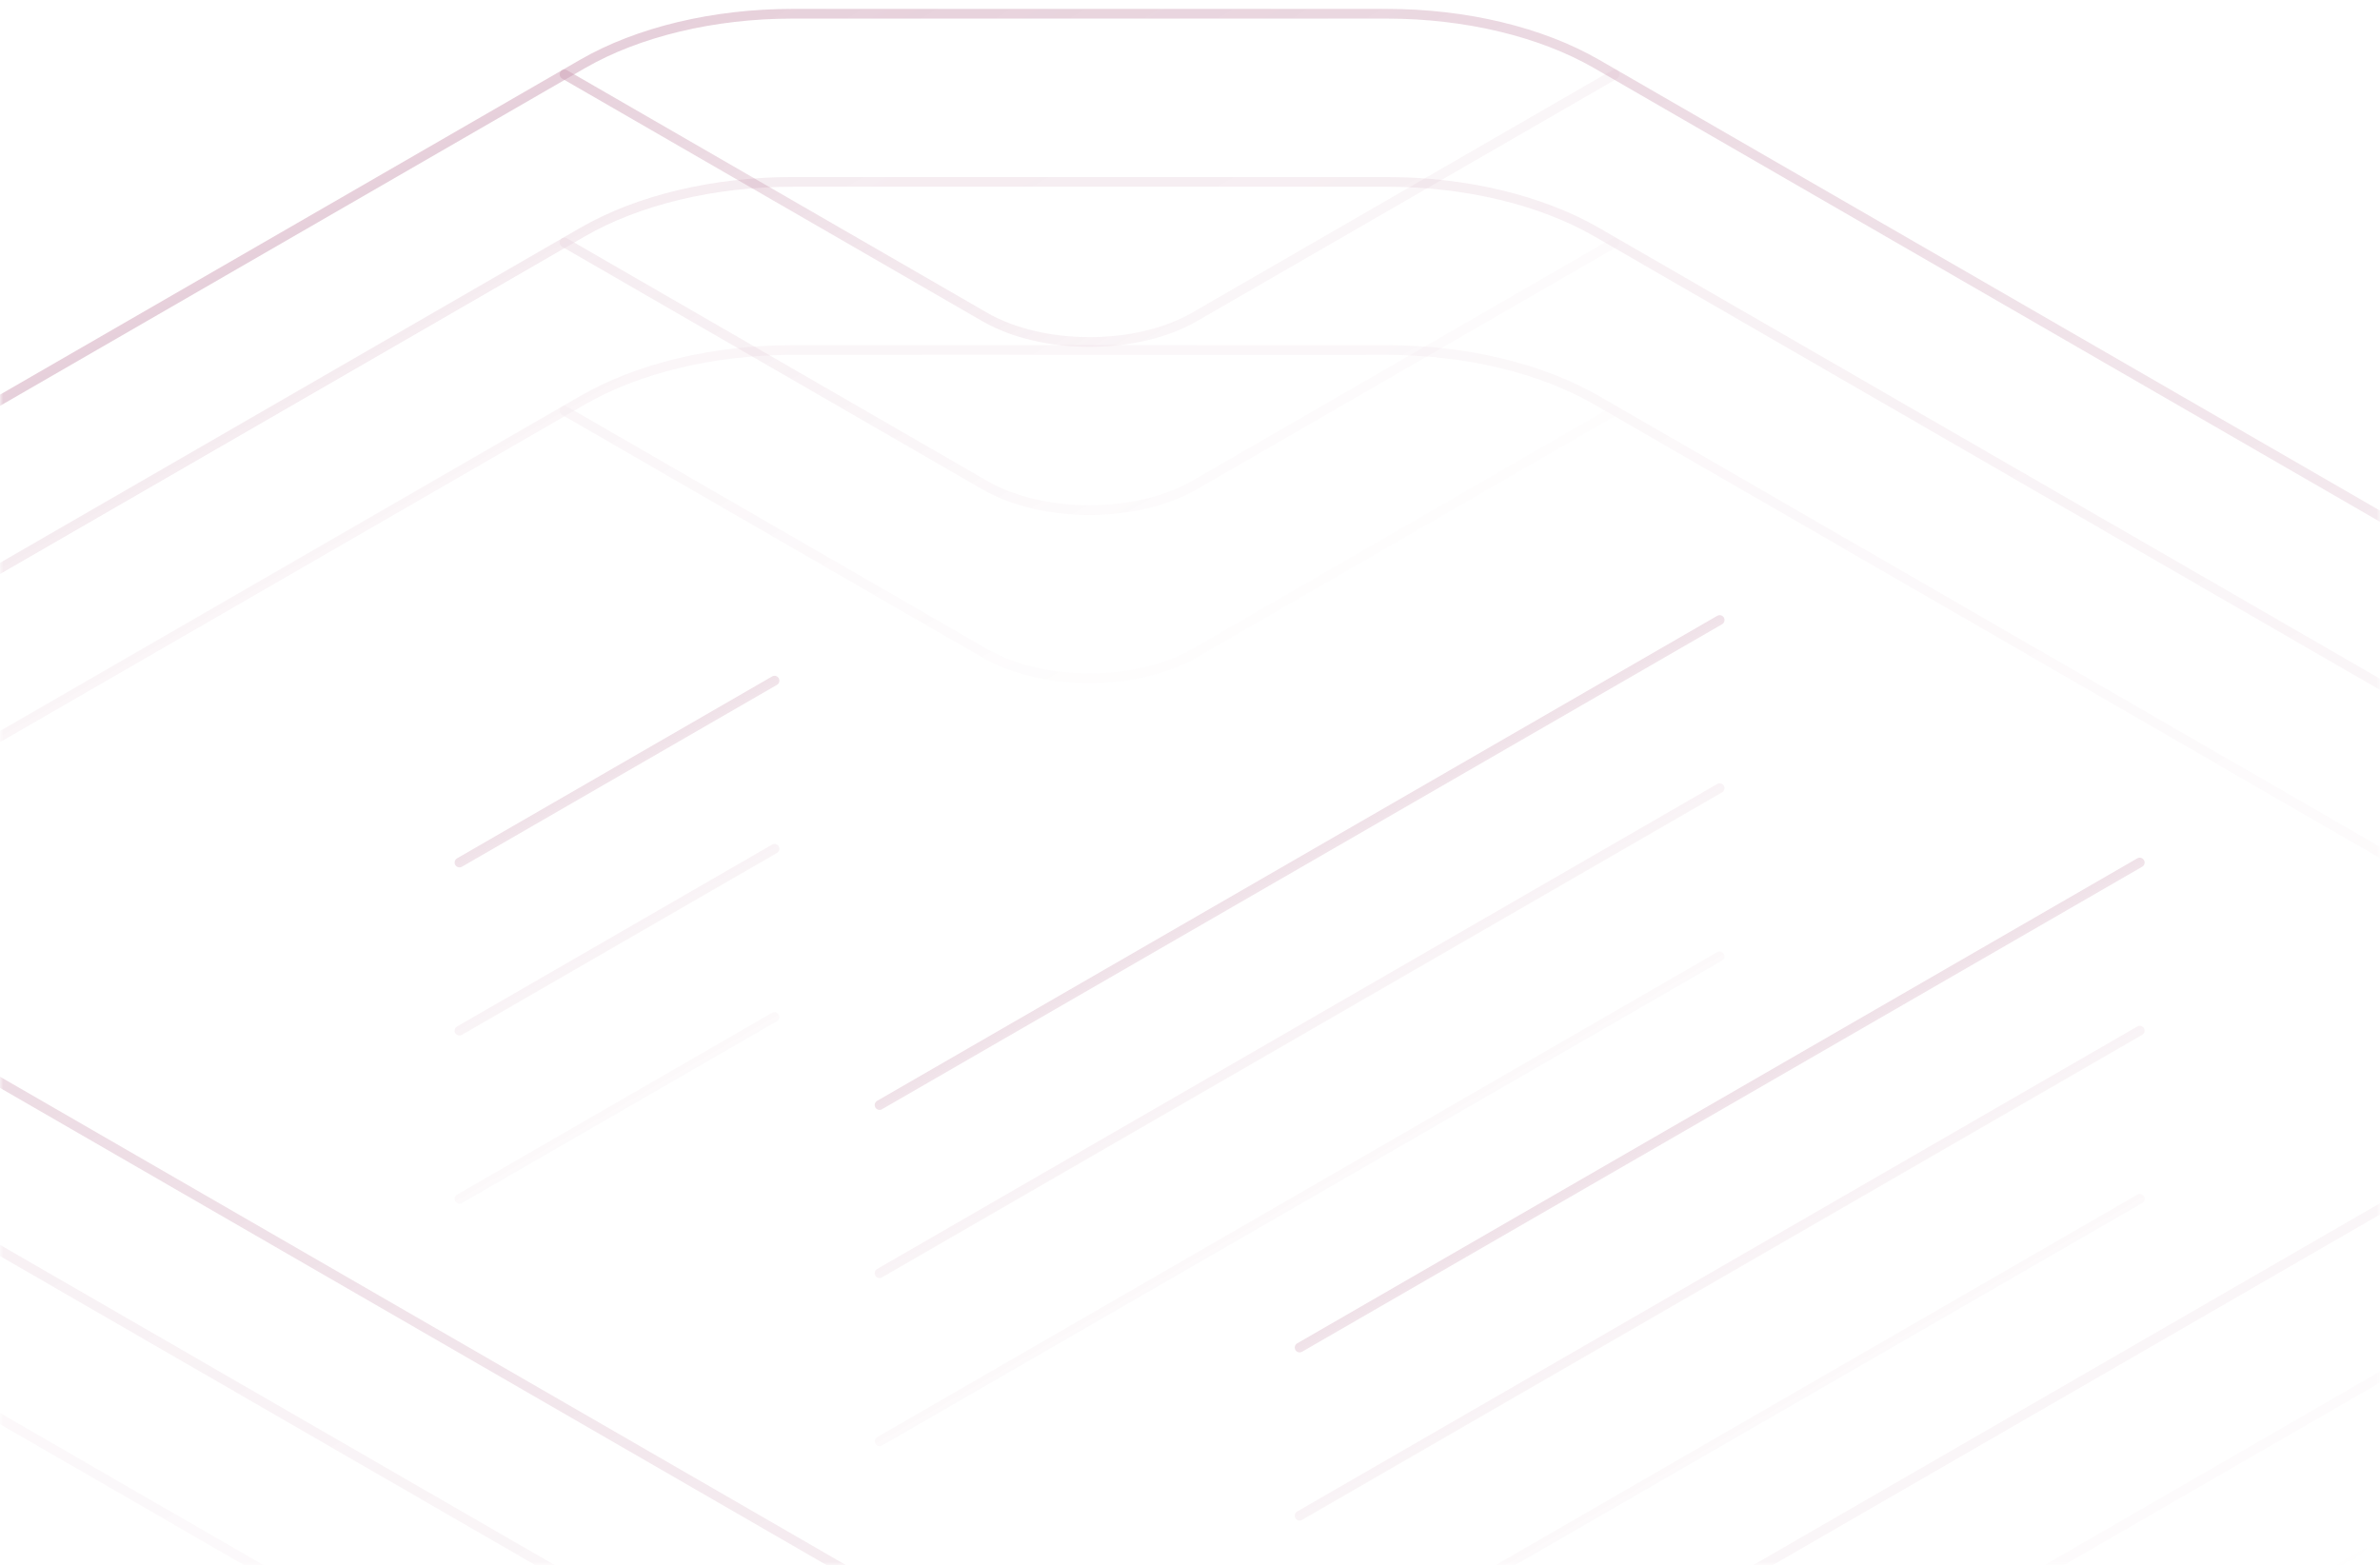 <svg width="368" height="242" viewBox="0 0 368 242" fill="none" xmlns="http://www.w3.org/2000/svg">
<mask id="mask0_6093_11187" style="mask-type:alpha" maskUnits="userSpaceOnUse" x="0" y="0" width="368" height="242">
<rect x="0.5" y="0.5" width="367" height="241" rx="8.5" fill="#58243C" stroke="black"/>
</mask>
<g mask="url(#mask0_6093_11187)">
<g opacity="0.5">
<path d="M135.998 170.875L265.902 95.875" stroke="url(#paint0_linear_6093_11187)" stroke-width="1.5" stroke-linecap="round" stroke-linejoin="round"/>
<path d="M200.949 208.375L330.853 133.375" stroke="url(#paint1_linear_6093_11187)" stroke-width="1.5" stroke-linecap="round" stroke-linejoin="round"/>
<path fill-rule="evenodd" clip-rule="evenodd" d="M-58.858 95.875L90.077 9.887C98.683 4.919 110.374 2.125 122.553 2.125L214.395 2.125C226.573 2.125 238.264 4.919 246.871 9.887L428.281 114.625C446.224 124.984 446.224 141.766 428.281 152.125L233.426 264.625C215.483 274.984 186.417 274.984 168.474 264.625L-58.858 133.375C-76.801 123.016 -76.801 106.234 -58.858 95.875Z" stroke="url(#paint2_linear_6093_11187)" stroke-width="1.5" stroke-linecap="round" stroke-linejoin="round"/>
<path d="M249.663 11.5L184.711 49C175.748 54.175 161.198 54.175 152.235 49L87.283 11.5" stroke="url(#paint3_linear_6093_11187)" stroke-width="1.5" stroke-linecap="round" stroke-linejoin="round"/>
<path d="M71.047 133.375L119.761 105.25" stroke="url(#paint4_linear_6093_11187)" stroke-width="1.5" stroke-linecap="round" stroke-linejoin="round"/>
</g>
<g opacity="0.2">
<path d="M135.998 196.875L265.902 121.875" stroke="url(#paint5_linear_6093_11187)" stroke-width="1.5" stroke-linecap="round" stroke-linejoin="round"/>
<path d="M200.949 234.375L330.853 159.375" stroke="url(#paint6_linear_6093_11187)" stroke-width="1.5" stroke-linecap="round" stroke-linejoin="round"/>
<path fill-rule="evenodd" clip-rule="evenodd" d="M-58.858 121.875L90.077 35.888C98.683 30.919 110.374 28.125 122.553 28.125L214.395 28.125C226.573 28.125 238.264 30.919 246.871 35.888L428.281 140.625C446.224 150.984 446.224 167.766 428.281 178.125L233.426 290.625C215.483 300.984 186.417 300.984 168.474 290.625L-58.858 159.375C-76.801 149.016 -76.801 132.234 -58.858 121.875Z" stroke="url(#paint7_linear_6093_11187)" stroke-width="1.5" stroke-linecap="round" stroke-linejoin="round"/>
<path d="M249.663 37.5L184.711 75C175.748 80.175 161.198 80.175 152.235 75L87.283 37.5" stroke="url(#paint8_linear_6093_11187)" stroke-width="1.5" stroke-linecap="round" stroke-linejoin="round"/>
<path d="M71.047 159.375L119.761 131.25" stroke="url(#paint9_linear_6093_11187)" stroke-width="1.5" stroke-linecap="round" stroke-linejoin="round"/>
</g>
<g opacity="0.1">
<path d="M135.998 222.875L265.902 147.875" stroke="url(#paint10_linear_6093_11187)" stroke-width="1.5" stroke-linecap="round" stroke-linejoin="round"/>
<path d="M200.949 260.375L330.853 185.375" stroke="url(#paint11_linear_6093_11187)" stroke-width="1.5" stroke-linecap="round" stroke-linejoin="round"/>
<path fill-rule="evenodd" clip-rule="evenodd" d="M-58.858 147.875L90.077 61.888C98.683 56.919 110.374 54.125 122.553 54.125L214.395 54.125C226.573 54.125 238.264 56.919 246.871 61.888L428.281 166.625C446.224 176.984 446.224 193.766 428.281 204.125L233.426 316.625C215.483 326.984 186.417 326.984 168.474 316.625L-58.858 185.375C-76.801 175.016 -76.801 158.234 -58.858 147.875Z" stroke="url(#paint12_linear_6093_11187)" stroke-width="1.5" stroke-linecap="round" stroke-linejoin="round"/>
<path d="M249.663 63.5L184.711 101C175.748 106.175 161.198 106.175 152.235 101L87.283 63.5" stroke="url(#paint13_linear_6093_11187)" stroke-width="1.5" stroke-linecap="round" stroke-linejoin="round"/>
<path d="M71.047 185.375L119.761 157.25" stroke="url(#paint14_linear_6093_11187)" stroke-width="1.5" stroke-linecap="round" stroke-linejoin="round"/>
</g>
</g>
<defs>
<linearGradient id="paint0_linear_6093_11187" x1="192.831" y1="128.688" x2="200.95" y2="142.75" gradientUnits="userSpaceOnUse">
<stop stop-color="#9D446E" stop-opacity="0.5"/>
<stop offset="1" stop-color="#9D446E" stop-opacity="0.1"/>
</linearGradient>
<linearGradient id="paint1_linear_6093_11187" x1="257.782" y1="166.188" x2="265.901" y2="180.25" gradientUnits="userSpaceOnUse">
<stop stop-color="#9D446E" stop-opacity="0.5"/>
<stop offset="1" stop-color="#9D446E" stop-opacity="0.1"/>
</linearGradient>
<linearGradient id="paint2_linear_6093_11187" x1="38.57" y1="39.625" x2="184.712" y2="292.75" gradientUnits="userSpaceOnUse">
<stop stop-color="#9D446E" stop-opacity="0.5"/>
<stop offset="1" stop-color="#9D446E" stop-opacity="0.1"/>
</linearGradient>
<linearGradient id="paint3_linear_6093_11187" x1="127.878" y1="-11.938" x2="168.473" y2="58.375" gradientUnits="userSpaceOnUse">
<stop stop-color="#9D446E" stop-opacity="0.5"/>
<stop offset="1" stop-color="#9D446E" stop-opacity="0.1"/>
</linearGradient>
<linearGradient id="paint4_linear_6093_11187" x1="87.285" y1="114.625" x2="95.404" y2="128.687" gradientUnits="userSpaceOnUse">
<stop stop-color="#9D446E" stop-opacity="0.5"/>
<stop offset="1" stop-color="#9D446E" stop-opacity="0.1"/>
</linearGradient>
<linearGradient id="paint5_linear_6093_11187" x1="192.831" y1="154.688" x2="200.95" y2="168.75" gradientUnits="userSpaceOnUse">
<stop stop-color="#9D446E" stop-opacity="0.5"/>
<stop offset="1" stop-color="#9D446E" stop-opacity="0.1"/>
</linearGradient>
<linearGradient id="paint6_linear_6093_11187" x1="257.782" y1="192.188" x2="265.901" y2="206.25" gradientUnits="userSpaceOnUse">
<stop stop-color="#9D446E" stop-opacity="0.5"/>
<stop offset="1" stop-color="#9D446E" stop-opacity="0.1"/>
</linearGradient>
<linearGradient id="paint7_linear_6093_11187" x1="38.57" y1="65.625" x2="184.712" y2="318.75" gradientUnits="userSpaceOnUse">
<stop stop-color="#9D446E" stop-opacity="0.5"/>
<stop offset="1" stop-color="#9D446E" stop-opacity="0.1"/>
</linearGradient>
<linearGradient id="paint8_linear_6093_11187" x1="127.878" y1="14.062" x2="168.473" y2="84.375" gradientUnits="userSpaceOnUse">
<stop stop-color="#9D446E" stop-opacity="0.5"/>
<stop offset="1" stop-color="#9D446E" stop-opacity="0.1"/>
</linearGradient>
<linearGradient id="paint9_linear_6093_11187" x1="87.285" y1="140.625" x2="95.404" y2="154.687" gradientUnits="userSpaceOnUse">
<stop stop-color="#9D446E" stop-opacity="0.5"/>
<stop offset="1" stop-color="#9D446E" stop-opacity="0.1"/>
</linearGradient>
<linearGradient id="paint10_linear_6093_11187" x1="192.831" y1="180.688" x2="200.95" y2="194.75" gradientUnits="userSpaceOnUse">
<stop stop-color="#9D446E" stop-opacity="0.5"/>
<stop offset="1" stop-color="#9D446E" stop-opacity="0.1"/>
</linearGradient>
<linearGradient id="paint11_linear_6093_11187" x1="257.782" y1="218.188" x2="265.901" y2="232.25" gradientUnits="userSpaceOnUse">
<stop stop-color="#9D446E" stop-opacity="0.5"/>
<stop offset="1" stop-color="#9D446E" stop-opacity="0.1"/>
</linearGradient>
<linearGradient id="paint12_linear_6093_11187" x1="38.57" y1="91.625" x2="184.712" y2="344.75" gradientUnits="userSpaceOnUse">
<stop stop-color="#9D446E" stop-opacity="0.5"/>
<stop offset="1" stop-color="#9D446E" stop-opacity="0.1"/>
</linearGradient>
<linearGradient id="paint13_linear_6093_11187" x1="127.878" y1="40.062" x2="168.473" y2="110.375" gradientUnits="userSpaceOnUse">
<stop stop-color="#9D446E" stop-opacity="0.5"/>
<stop offset="1" stop-color="#9D446E" stop-opacity="0.1"/>
</linearGradient>
<linearGradient id="paint14_linear_6093_11187" x1="87.285" y1="166.625" x2="95.404" y2="180.687" gradientUnits="userSpaceOnUse">
<stop stop-color="#9D446E" stop-opacity="0.5"/>
<stop offset="1" stop-color="#9D446E" stop-opacity="0.1"/>
</linearGradient>
</defs>
</svg>
